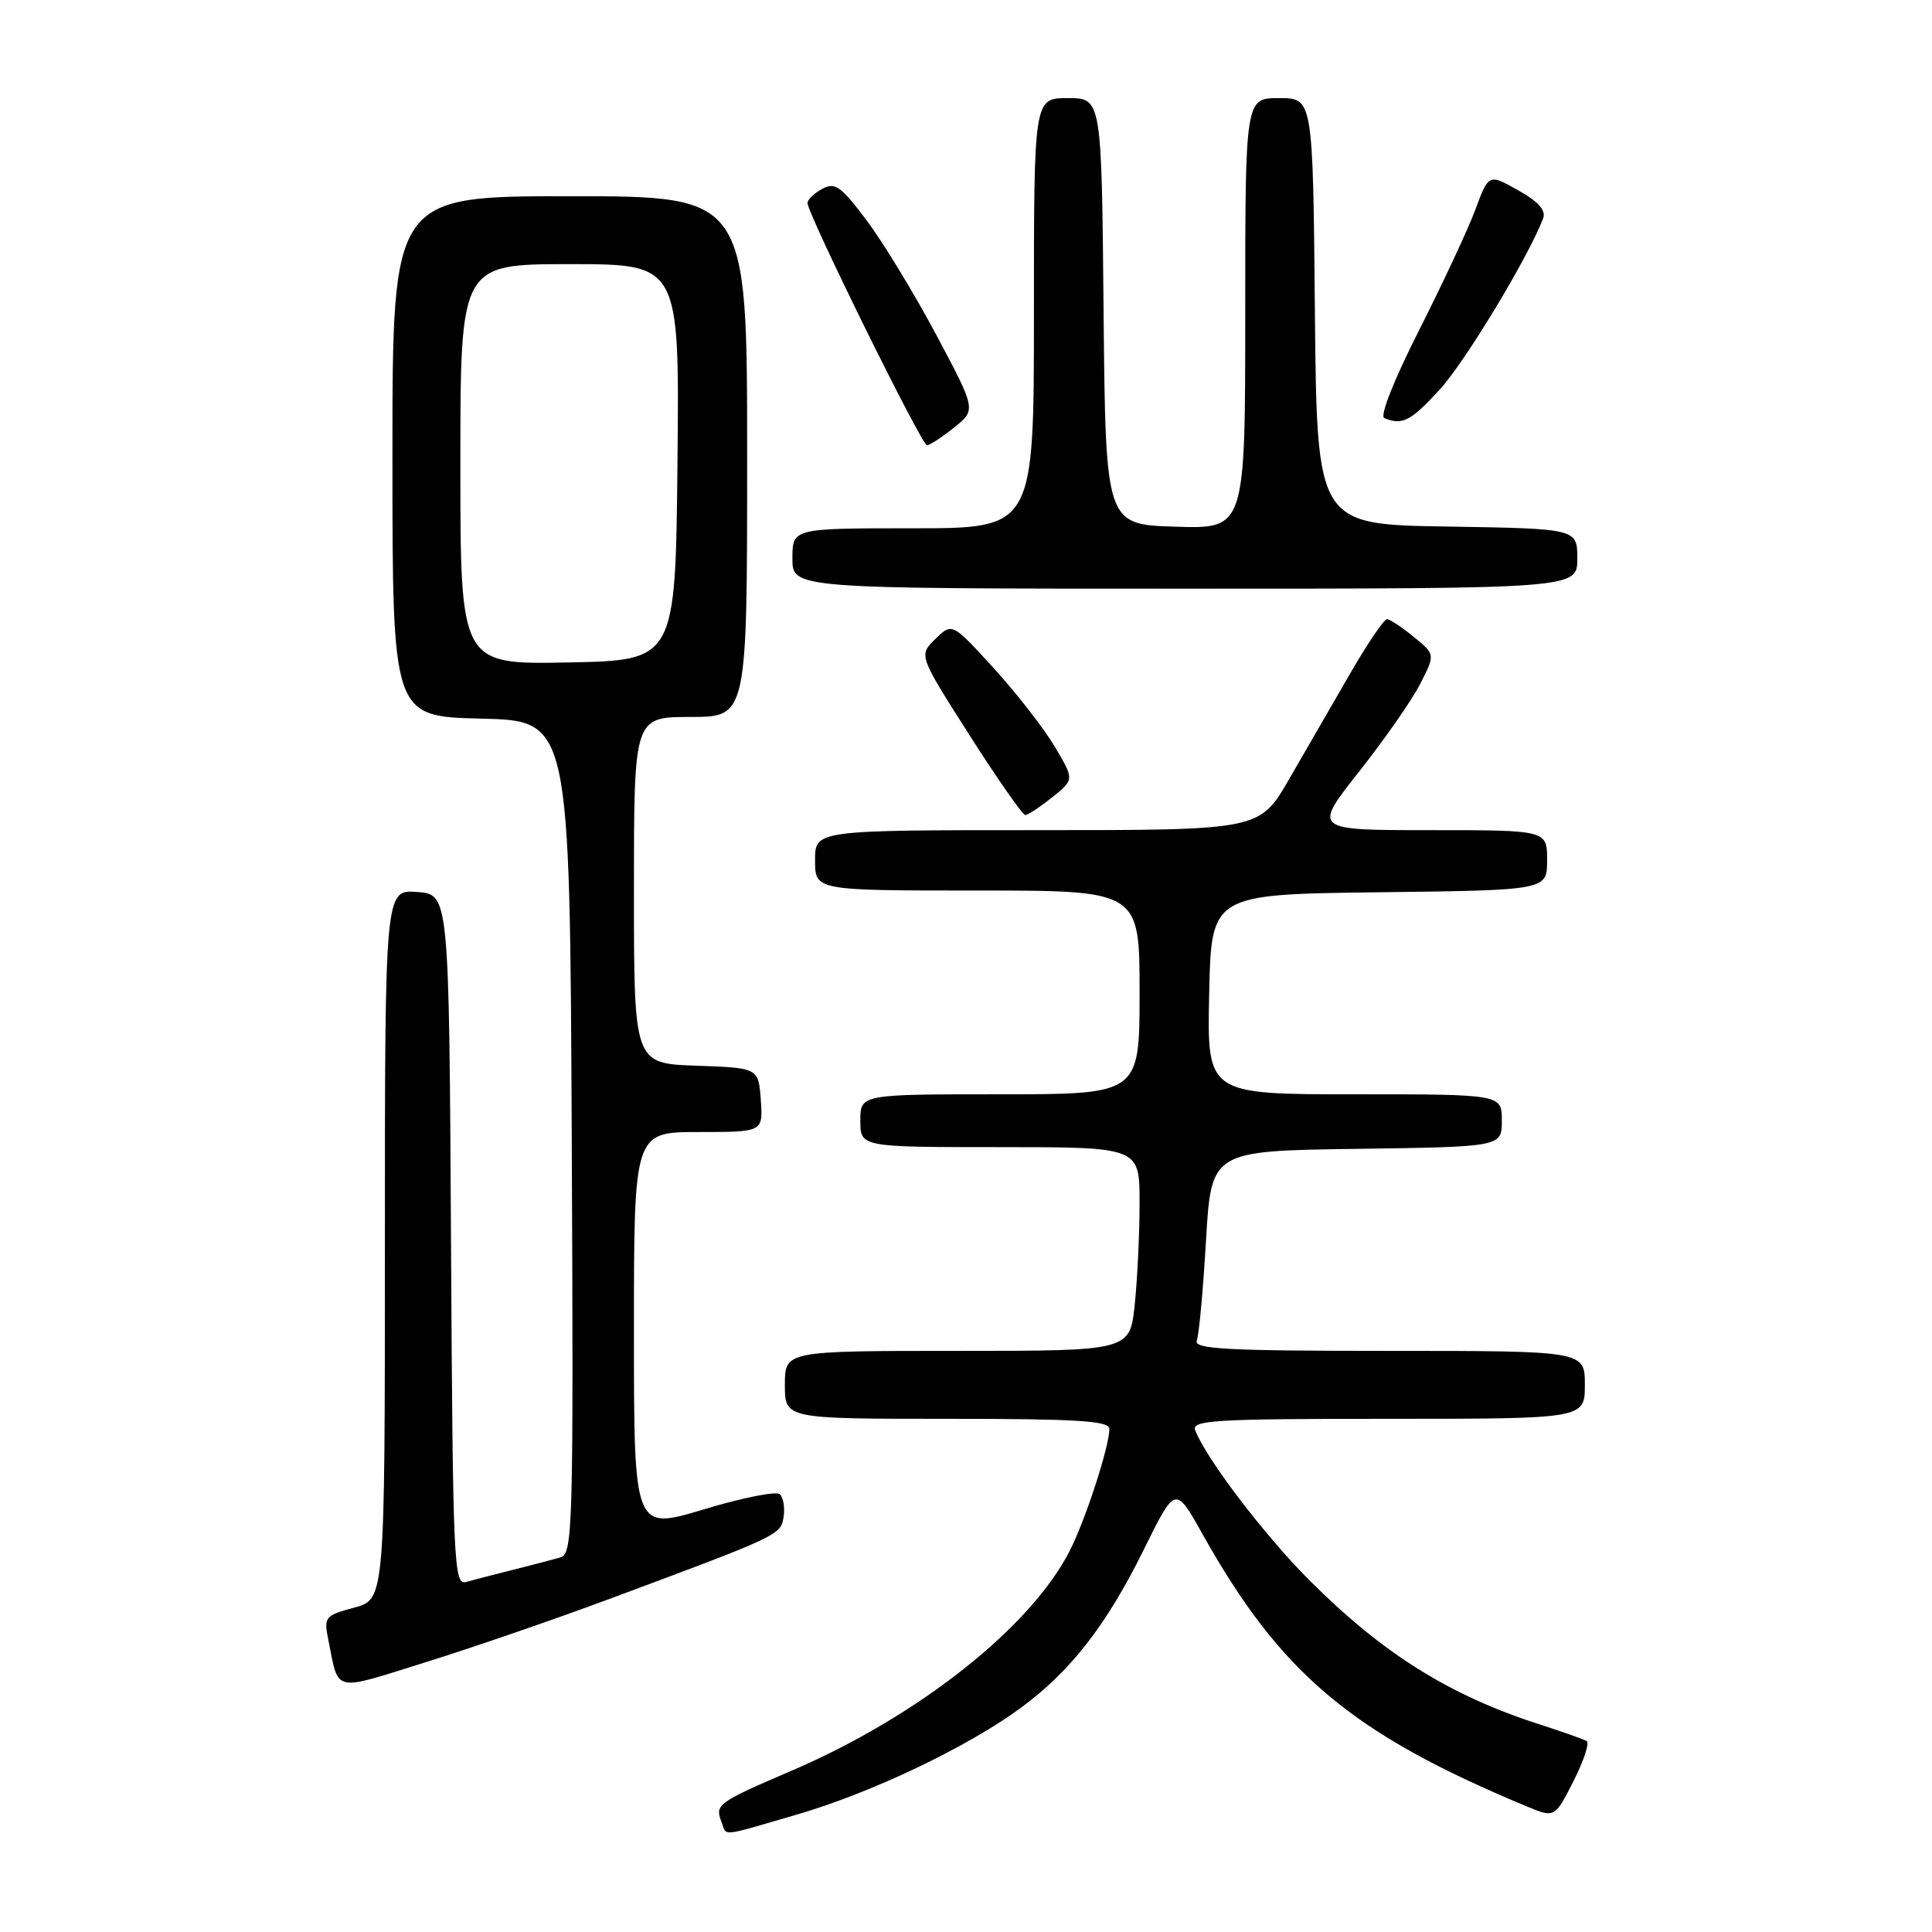 <?xml version="1.0" encoding="UTF-8" standalone="no"?>
<!DOCTYPE svg PUBLIC "-//W3C//DTD SVG 1.1//EN" "http://www.w3.org/Graphics/SVG/1.1/DTD/svg11.dtd" >
<svg xmlns="http://www.w3.org/2000/svg" xmlns:xlink="http://www.w3.org/1999/xlink" version="1.1" viewBox="0 0 256 256">
 <g >
 <path fill="currentColor"
d=" M 105.49 240.47 C 115.36 237.61 128.13 231.54 135.22 226.33 C 141.85 221.47 146.60 215.36 151.54 205.37 C 155.74 196.85 155.74 196.85 159.32 203.24 C 169.69 221.78 179.12 229.71 202.26 239.34 C 206.01 240.90 206.01 240.90 208.50 236.00 C 209.86 233.31 210.65 230.92 210.24 230.69 C 209.83 230.46 207.03 229.47 204.00 228.49 C 192.06 224.65 183.23 219.12 173.52 209.41 C 167.56 203.45 159.81 193.27 158.37 189.52 C 157.86 188.18 160.95 188.00 183.89 188.00 C 210.00 188.00 210.00 188.00 210.00 183.50 C 210.00 179.00 210.00 179.00 184.03 179.00 C 162.57 179.00 158.15 178.76 158.58 177.64 C 158.87 176.90 159.42 170.93 159.80 164.39 C 160.50 152.50 160.50 152.50 179.75 152.23 C 199.00 151.96 199.00 151.96 199.00 148.48 C 199.00 145.00 199.00 145.00 179.47 145.00 C 159.94 145.00 159.94 145.00 160.22 131.75 C 160.50 118.50 160.50 118.50 182.75 118.23 C 205.00 117.96 205.00 117.96 205.00 113.98 C 205.00 110.00 205.00 110.00 189.48 110.00 C 173.96 110.00 173.96 110.00 180.08 102.25 C 183.45 97.99 187.10 92.75 188.19 90.61 C 190.18 86.72 190.18 86.72 187.34 84.40 C 185.78 83.12 184.18 82.06 183.79 82.04 C 183.41 82.02 181.20 85.26 178.90 89.25 C 176.59 93.24 172.95 99.54 170.81 103.25 C 166.91 110.00 166.91 110.00 137.46 110.00 C 108.00 110.00 108.00 110.00 108.00 114.00 C 108.00 118.00 108.00 118.00 129.50 118.00 C 151.00 118.00 151.00 118.00 151.00 131.50 C 151.00 145.00 151.00 145.00 132.50 145.00 C 114.00 145.00 114.00 145.00 114.00 148.50 C 114.00 152.00 114.00 152.00 132.50 152.00 C 151.00 152.00 151.00 152.00 151.00 159.35 C 151.00 163.40 150.71 169.47 150.36 172.85 C 149.72 179.00 149.72 179.00 126.86 179.00 C 104.00 179.00 104.00 179.00 104.00 183.50 C 104.00 188.00 104.00 188.00 125.50 188.00 C 142.63 188.00 147.00 188.27 147.00 189.32 C 147.00 191.65 143.84 201.38 141.75 205.48 C 136.58 215.64 121.65 227.44 104.89 234.63 C 95.15 238.81 94.72 239.11 95.57 241.33 C 96.35 243.37 95.15 243.47 105.49 240.47 Z  M 80.50 211.96 C 103.33 203.47 103.47 203.40 103.83 200.99 C 104.02 199.77 103.79 198.42 103.33 197.99 C 102.88 197.56 98.34 198.46 93.25 200.00 C 84.00 202.79 84.00 202.79 84.00 176.40 C 84.00 150.00 84.00 150.00 92.56 150.00 C 101.11 150.00 101.11 150.00 100.81 145.75 C 100.50 141.50 100.50 141.50 92.25 141.21 C 84.00 140.92 84.00 140.92 84.00 117.96 C 84.00 95.00 84.00 95.00 91.50 95.00 C 99.00 95.00 99.00 95.00 99.00 60.50 C 99.00 26.00 99.00 26.00 75.50 26.00 C 52.00 26.00 52.00 26.00 52.00 60.47 C 52.00 94.94 52.00 94.94 63.75 95.22 C 75.50 95.50 75.50 95.50 75.76 150.68 C 76.00 202.60 75.91 205.89 74.26 206.37 C 73.29 206.65 70.47 207.38 68.00 208.00 C 65.53 208.62 62.72 209.35 61.76 209.62 C 60.13 210.10 60.00 207.30 59.76 164.31 C 59.50 118.50 59.50 118.50 55.25 118.19 C 51.00 117.89 51.00 117.89 51.00 164.90 C 51.00 211.92 51.00 211.92 46.93 213.02 C 43.04 214.07 42.89 214.25 43.51 217.31 C 44.92 224.36 43.97 224.14 56.28 220.29 C 62.45 218.37 73.35 214.62 80.50 211.96 Z  M 139.43 105.64 C 142.36 103.30 142.36 103.30 139.74 98.90 C 138.30 96.48 134.65 91.80 131.64 88.50 C 126.16 82.50 126.16 82.50 123.94 84.67 C 121.72 86.83 121.72 86.83 128.47 97.42 C 132.18 103.24 135.51 108.00 135.86 108.00 C 136.21 107.99 137.82 106.93 139.43 105.64 Z  M 209.00 74.02 C 209.00 70.05 209.00 70.05 191.75 69.77 C 174.50 69.50 174.50 69.50 174.23 41.25 C 173.97 13.00 173.97 13.00 169.48 13.00 C 165.00 13.00 165.00 13.00 165.00 41.54 C 165.00 70.08 165.00 70.08 155.75 69.79 C 146.50 69.50 146.50 69.50 146.23 41.25 C 145.97 13.00 145.97 13.00 141.48 13.00 C 137.00 13.00 137.00 13.00 137.00 41.50 C 137.00 70.00 137.00 70.00 121.00 70.00 C 105.00 70.00 105.00 70.00 105.00 74.00 C 105.00 78.00 105.00 78.00 157.00 78.00 C 209.00 78.00 209.00 78.00 209.00 74.02 Z  M 126.42 56.65 C 129.35 54.31 129.35 54.31 124.08 44.41 C 121.18 38.96 117.03 32.13 114.86 29.24 C 111.44 24.68 110.65 24.11 108.96 25.02 C 107.88 25.60 107.00 26.45 107.00 26.90 C 107.00 28.34 122.12 59.00 122.83 59.00 C 123.20 58.99 124.82 57.94 126.42 56.65 Z  M 190.71 51.69 C 194.08 48.05 202.50 34.11 204.47 28.95 C 204.88 27.88 203.86 26.73 201.16 25.21 C 197.26 23.02 197.26 23.02 195.50 27.76 C 194.53 30.37 191.17 37.55 188.05 43.73 C 184.71 50.32 182.80 55.14 183.43 55.40 C 185.80 56.38 186.91 55.82 190.71 51.69 Z  M 61.00 61.53 C 61.00 35.00 61.00 35.00 75.52 35.00 C 90.03 35.00 90.03 35.00 89.77 61.25 C 89.50 87.50 89.50 87.50 75.25 87.78 C 61.00 88.05 61.00 88.05 61.00 61.53 Z "/>
</g>
</svg>